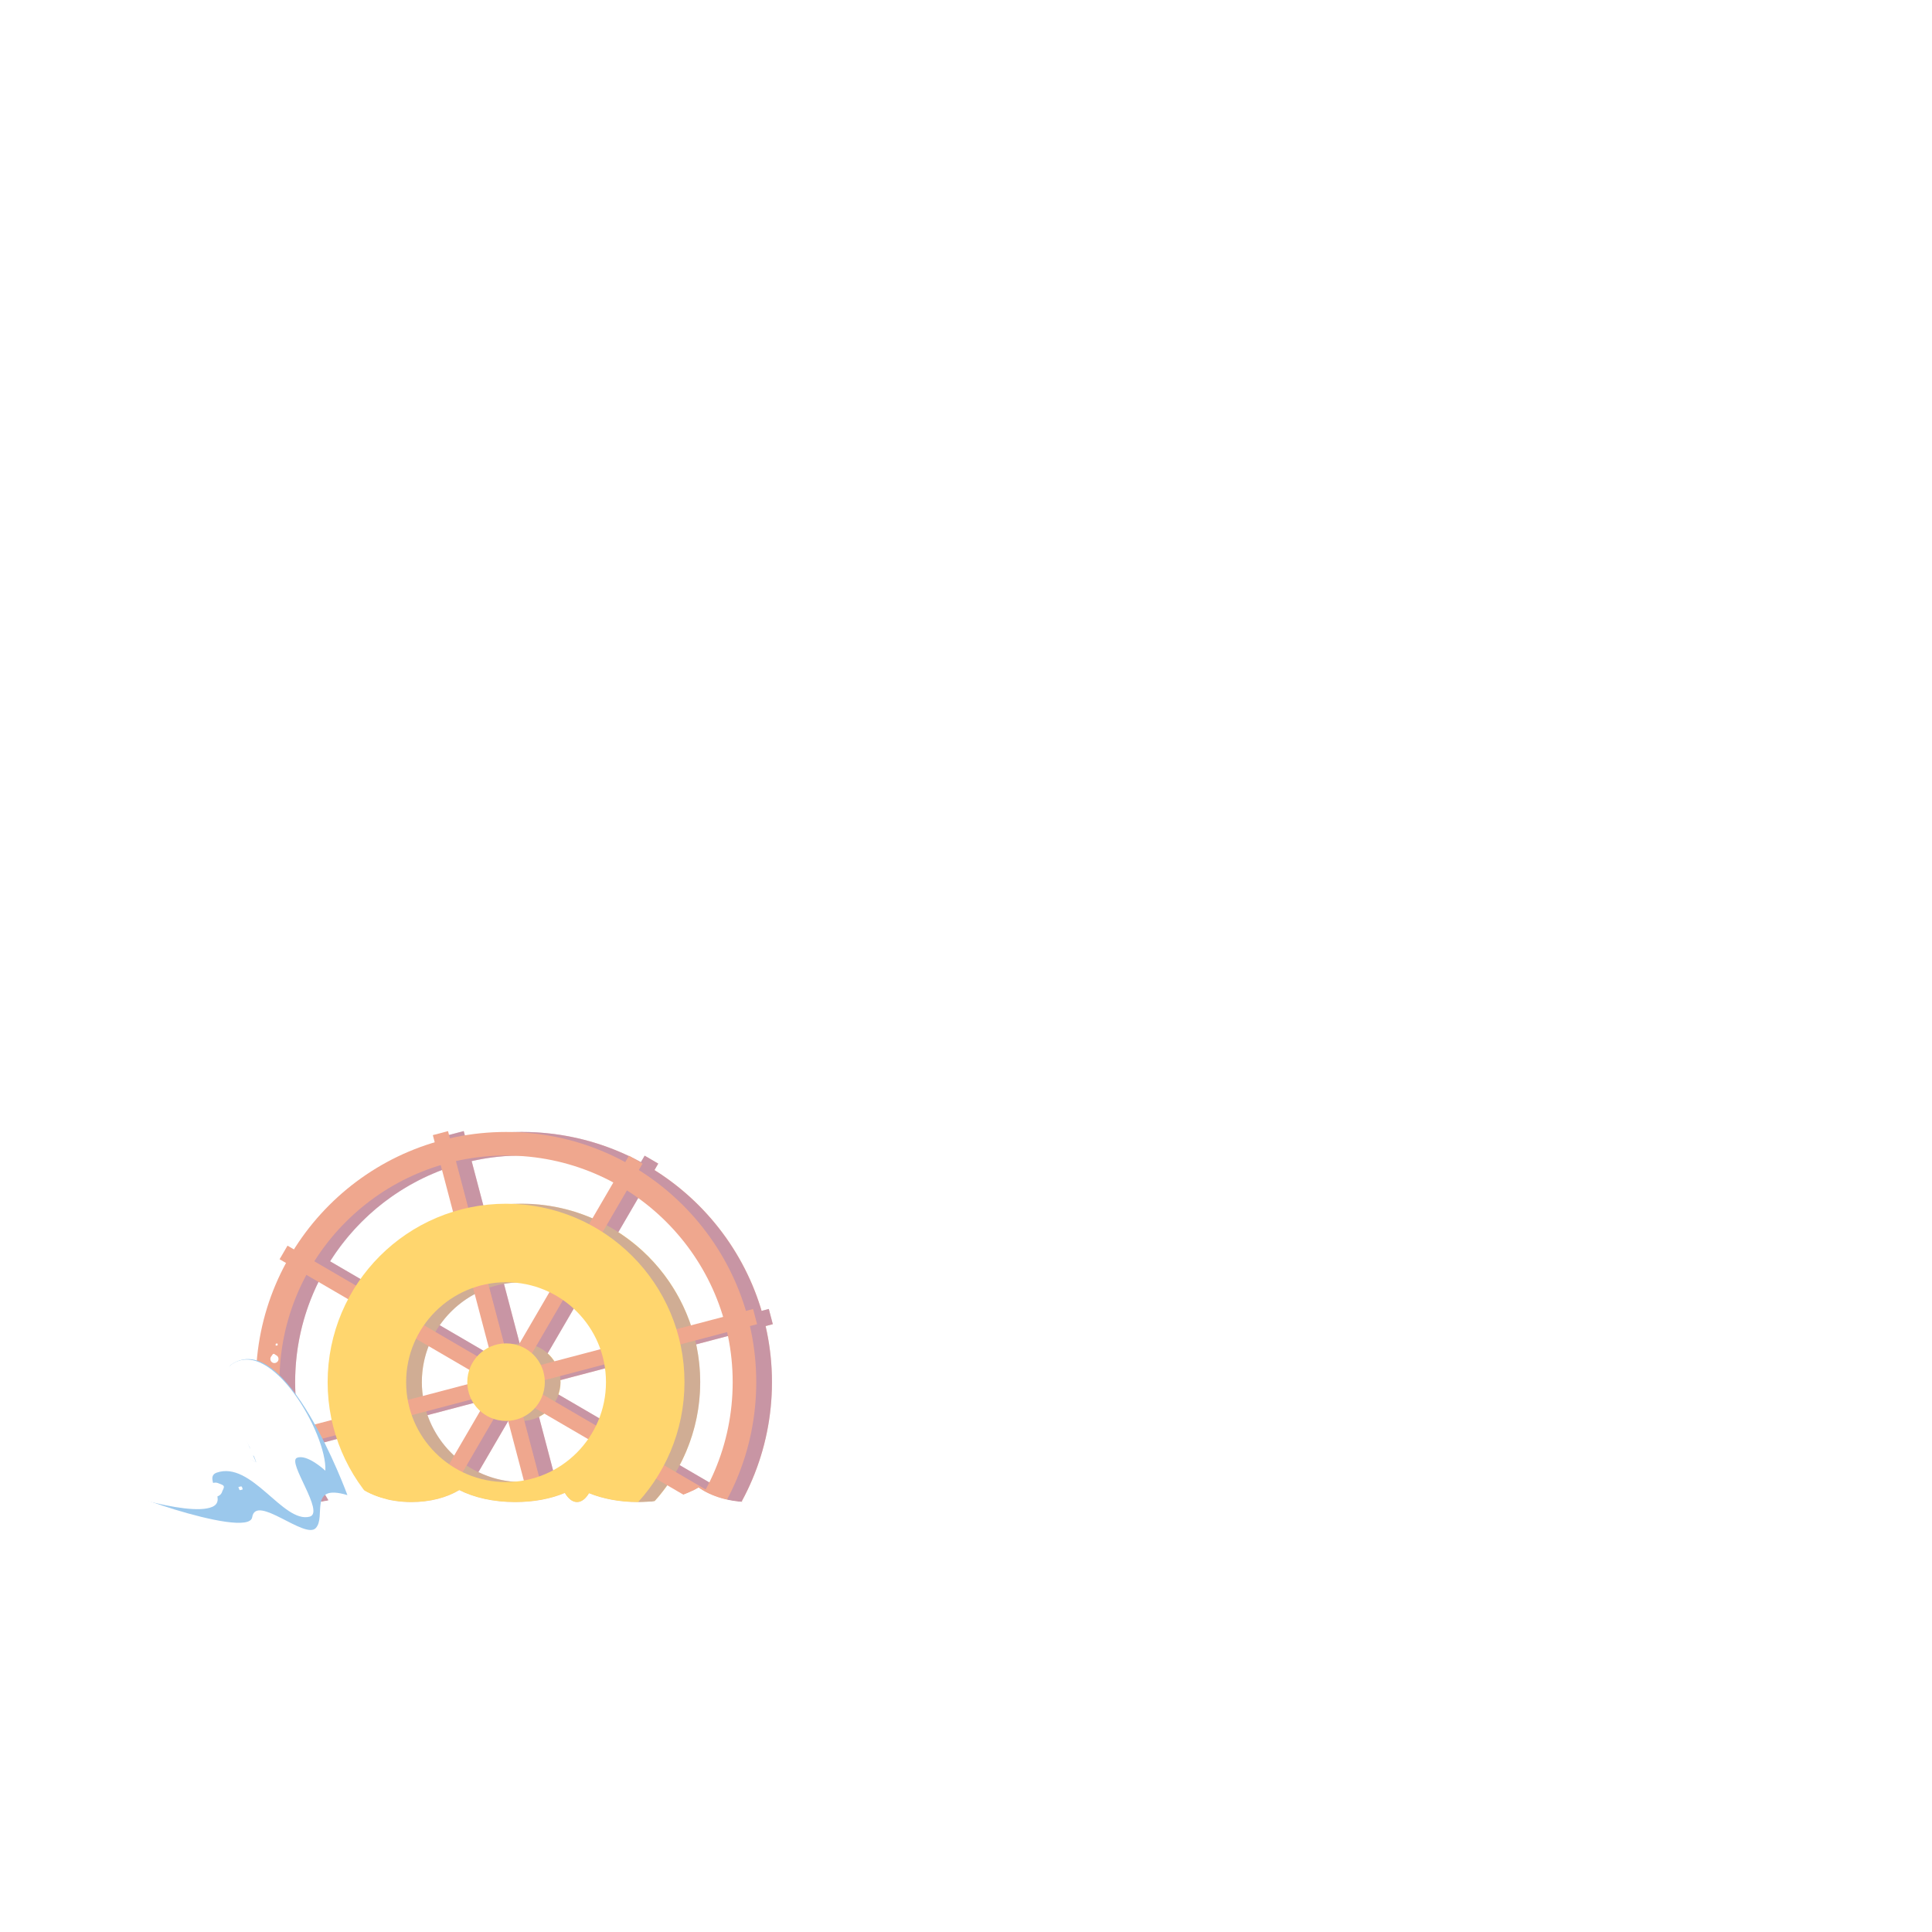 <?xml version="1.0" encoding="UTF-8"?><svg xmlns="http://www.w3.org/2000/svg" xmlns:xlink="http://www.w3.org/1999/xlink" viewBox="0 0 300 300"><defs><style>.cls-1{fill:#ffd66e;}.cls-2{stroke-width:2.44px;}.cls-2,.cls-3,.cls-4,.cls-5{fill:none;}.cls-2,.cls-3,.cls-5{stroke-miterlimit:10;}.cls-2,.cls-5{stroke:#efa78e;}.cls-3{stroke:#ffd66e;stroke-width:12.19px;}.cls-6{fill:#fff;}.cls-7{filter:url(#drop-shadow-1);}.cls-8{isolation:isolate;}.cls-5{stroke-width:3.66px;}.cls-9{fill:#a384bb;mix-blend-mode:multiply;opacity:.5;}.cls-10{fill:#9bc8ec;}.cls-11{clip-path:url(#clippath);}</style><clipPath id="clippath"><path class="cls-4" d="M134.86,139.95H22.92v92.76c1.89.35,3.97.55,6.16.55,5.08,0,9.57-1.04,12.41-2.65.14,0,.28-.01.41-.02,1.53,1.62,3.96,2.67,6.71,2.67s5.18-1.05,6.71-2.67c1.96,1.62,5.06,2.67,8.57,2.67,2.89,0,5.51-.71,7.43-1.87,2.25,1.16,5.31,1.87,8.68,1.87,2.91,0,5.58-.53,7.7-1.42.52.89,1.18,1.42,1.9,1.42s1.35-.52,1.87-1.38c2.11.86,4.74,1.38,7.61,1.38,3.75,0,7.1-.88,9.39-2.27,1.96,1.39,4.84,2.27,8.04,2.27,2.98,0,5.67-.76,7.61-1.97,2.27,1.22,5.41,1.97,8.89,1.97.62,0,1.23-.04,1.82-.08v-93.22Z"/></clipPath><filter id="drop-shadow-1" x="39.6" y="175.64" width="81.63" height="77.97" filterUnits="userSpaceOnUse"><feOffset dx="-1.22" dy="0"/><feGaussianBlur result="blur" stdDeviation="0"/><feFlood flood-color="#42496f" flood-opacity="1"/><feComposite in2="blur" operator="in"/><feComposite in="SourceGraphic"/></filter></defs><g class="cls-8"><g id="bateau_07"><g class="cls-11"><g class="cls-7"><circle class="cls-5" cx="82.24" cy="214.62" r="37.02"/><line class="cls-2" x1="43.57" y1="224.81" x2="120.91" y2="204.44"/><line class="cls-2" x1="92.42" y1="253.3" x2="72.05" y2="175.95"/><line class="cls-2" x1="47.69" y1="194.48" x2="116.79" y2="234.77"/><line class="cls-2" x1="62.1" y1="249.17" x2="102.38" y2="180.07"/><circle class="cls-3" cx="82.24" cy="214.62" r="21.61"/><circle class="cls-1" cx="82.24" cy="214.62" r="6.02"/><path class="cls-9" d="M120.09,205.91l1.13-.3-.62-2.36-1.13.3c-2.72-9.14-8.72-16.88-16.63-21.85l.59-1.02-2.11-1.23-.59,1.01c-5.5-2.99-11.81-4.7-18.5-4.7-3,0-5.91.35-8.71,1l-.3-1.13-2.36.62.3,1.13c-9.14,2.72-16.88,8.72-21.85,16.63l-1.02-.59-1.23,2.11,1.01.59c-2.99,5.5-4.7,11.81-4.7,18.5,0,2.99.35,5.91,1,8.71l-1.13.3.62,2.36,1.13-.3c2.72,9.14,8.72,16.88,16.63,21.85l-.59,1.02,2.11,1.23.59-1.01c5.5,2.99,11.81,4.7,18.5,4.7,3,0,5.91-.35,8.71-1l.3,1.13,2.36-.62-.3-1.13c9.14-2.72,16.88-8.72,21.85-16.63l1.02.59,1.23-2.11-1.01-.59c2.99-5.5,4.7-11.81,4.7-18.5,0-3-.35-5.91-1-8.71ZM115.94,204.49l-7.24,1.91c-1.95-6.26-6.07-11.57-11.47-15.05l3.77-6.47c7.09,4.48,12.47,11.42,14.94,19.62ZM97.75,214.62c0,2.41-.57,4.69-1.56,6.73l-8.28-4.83c.2-.6.34-1.23.34-1.9,0-.11-.03-.21-.03-.32l9.27-2.44c.16.9.26,1.82.26,2.76ZM67.61,219.74l9.27-2.44c.34.68.8,1.28,1.35,1.78l-4.83,8.28c-2.66-1.85-4.7-4.51-5.79-7.62ZM66.72,214.62c0-2.41.57-4.69,1.56-6.73l8.28,4.83c-.2.6-.34,1.23-.34,1.9,0,.11.03.21.03.32l-9.27,2.44c-.16-.9-.26-1.81-.26-2.76ZM82.24,208.61c-.11,0-.21.03-.32.03l-2.44-9.27c.9-.16,1.82-.26,2.76-.26,2.41,0,4.69.57,6.73,1.56l-4.83,8.28c-.6-.2-1.23-.34-1.9-.34ZM79.57,209.26c-.68.34-1.28.8-1.78,1.35l-8.28-4.83c1.85-2.66,4.51-4.7,7.62-5.79l2.44,9.27ZM80.34,220.3c.6.2,1.23.34,1.9.34.11,0,.21-.03.32-.03l2.44,9.27c-.9.16-1.82.26-2.76.26-2.41,0-4.69-.57-6.73-1.56l4.83-8.28ZM84.91,219.99c.68-.34,1.28-.8,1.78-1.35l8.28,4.83c-1.85,2.66-4.51,4.7-7.62,5.79l-2.44-9.27ZM87.6,211.95c-.34-.68-.8-1.28-1.35-1.78l4.83-8.28c2.66,1.85,4.7,4.51,5.79,7.62l-9.27,2.44ZM82.24,179.43c6.02,0,11.7,1.52,16.66,4.2l-3.78,6.47c-3.85-2.03-8.23-3.19-12.88-3.19-2.01,0-3.98.22-5.87.63l-1.91-7.24c2.5-.57,5.1-.88,7.78-.88ZM72.1,180.92l1.91,7.24c-6.26,1.95-11.57,6.07-15.05,11.47l-6.47-3.77c4.48-7.09,11.42-12.47,19.62-14.94ZM47.05,214.62c0-6.02,1.52-11.7,4.2-16.66l6.48,3.78c-2.03,3.85-3.19,8.23-3.19,12.88,0,2.01.22,3.98.63,5.87l-7.24,1.91c-.57-2.5-.88-5.1-.88-7.78ZM48.54,224.76l7.24-1.91c1.95,6.26,6.07,11.57,11.47,15.05l-3.77,6.47c-7.09-4.48-12.47-11.42-14.94-19.62ZM82.24,249.82c-6.02,0-11.7-1.52-16.66-4.2l3.78-6.48c3.85,2.03,8.23,3.19,12.88,3.19,2.01,0,3.98-.22,5.87-.63l1.91,7.24c-2.5.57-5.11.88-7.78.88ZM92.38,248.32l-1.91-7.24c6.26-1.95,11.57-6.07,15.05-11.47l6.47,3.77c-4.48,7.09-11.42,12.47-19.62,14.94ZM106.76,227.5c2.03-3.85,3.19-8.23,3.19-12.88,0-2.01-.22-3.98-.63-5.87l7.24-1.91c.57,2.5.88,5.11.88,7.78,0,6.02-1.52,11.7-4.2,16.66l-6.48-3.78Z"/><circle class="cls-5" cx="79.8" cy="214.62" r="37.02"/><line class="cls-2" x1="41.13" y1="224.81" x2="118.47" y2="204.44"/><line class="cls-2" x1="89.99" y1="253.3" x2="69.61" y2="175.95"/><line class="cls-2" x1="45.25" y1="194.48" x2="114.35" y2="234.77"/><line class="cls-2" x1="59.66" y1="249.17" x2="99.94" y2="180.07"/><circle class="cls-3" cx="79.8" cy="214.62" r="21.61"/><circle class="cls-1" cx="79.8" cy="214.62" r="6.02"/></g></g><path class="cls-10" d="M53.95,232.17s-9.57-26.22-18.07-20.25c-2.41,1.69,3.9,15.14,3.9,15.14,0,0-8.4-4.08-9.07-.58s-3.9,6.23-10.36,4.94c-6.46-1.29,18.24,7.83,18.81,4.17s8.16,3.47,9.86,1.7c1.7-1.77-1.25-6.97,4.93-5.13Z"/><path class="cls-6" d="M50.52,228.37c.31-5.67-8.43-20.92-14.64-16.45-4.09,2.94,2.88,11.61,3.9,15.14-5.19-3-11.26-3.35-12.88-1.67s2.99,2.38,1.72,3.9c-1.27,1.52-13.2,1.55-13.2,1.55,0,0,13.68,4.84,17.55,3.14,2.44-1.07-1.48-4.55.68-5.31,5.41-1.89,10.29,7.89,14.42,6.84,2.45-.62-3.54-8.49-1.96-9.14,1.58-.65,4.4,1.99,4.4,1.99Z"/><path class="cls-6" d="M14.75,229.66c.28.3.14.7-.07.85-.25.17-.59.13-.77-.11-.19-.25-.14-.59.11-.79.04-.03.08-.05.13-.08.34-.25.38-.24.61.13Z"/><path class="cls-6" d="M6.14,231.32c.23-.15.54-.09.69.15.16.24.1.56-.15.71-.23.14-.54.07-.69-.16-.15-.23-.08-.55.15-.69Z"/><path class="cls-6" d="M11.08,234.8c.19-.12.39-.07.54.15.14.21.09.49-.12.62-.2.13-.46.06-.59-.14-.14-.22-.06-.48.18-.63Z"/><path class="cls-6" d="M14,235.91c-.2.12-.45.06-.57-.14-.12-.2-.05-.45.15-.57.22-.13.48-.08.6.12.12.2.04.45-.18.59Z"/><path class="cls-6" d="M11.36,230.4c.19-.12.46-.07.58.12.13.19.07.45-.13.58-.2.13-.45.07-.58-.12-.13-.2-.08-.45.12-.58Z"/><path class="cls-6" d="M17.82,232.11c.19-.11.44-.04.55.15.1.19.04.42-.14.53-.19.12-.43.06-.55-.14-.11-.19-.05-.44.14-.55Z"/><path class="cls-6" d="M5.4,233.98c-.11-.19-.05-.41.13-.53.19-.12.43-.06.55.14.11.19.05.42-.13.53-.19.12-.43.06-.55-.14Z"/><path class="cls-6" d="M16.53,234.15c-.18.1-.39.05-.48-.11-.1-.17-.03-.41.14-.51.17-.1.38-.05.48.12.11.18.05.39-.13.5Z"/><path class="cls-6" d="M6.08,229.36s.1-.07.15-.09c.16-.07.3-.03.38.13.08.16.01.3-.14.38-.08.04-.17.06-.26.1-.15.07-.28.06-.37-.09-.09-.16-.01-.27.13-.35.04-.02.07-.04.11-.07h0Z"/><path class="cls-6" d="M10.81,237.72c-.17.11-.39.07-.49-.09-.1-.16-.04-.41.12-.51.16-.1.39-.04.49.12.1.16.04.38-.12.49Z"/><path class="cls-6" d="M11.04,225.3c-.12-.18-.1-.38.06-.49.15-.1.37-.06.47.1.1.15.03.52-.13.62-.13.08-.24.01-.39-.22Z"/><path class="cls-6" d="M13.65,226.21c-.17.1-.39.04-.48-.14-.09-.19-.05-.35.12-.46.17-.11.38-.05.48.12.1.17.05.38-.12.48Z"/><path class="cls-6" d="M7.97,225.84c.16-.09.39-.02.48.15.1.17.04.36-.13.46-.17.09-.39.03-.48-.14-.09-.16-.03-.38.13-.47Z"/><path class="cls-6" d="M8.29,230.86c-.1-.16-.05-.37.1-.47.16-.1.39-.04.48.13.09.16.04.37-.12.46-.16.09-.37.04-.47-.12Z"/><path class="cls-6" d="M12.05,228.37c.07.15.04.29-.12.4-.15.1-.36.04-.44-.11-.09-.17-.04-.31.11-.42.14-.1.35-.04.45.13Z"/><path class="cls-6" d="M7.79,234.8c-.05.12-.07.28-.16.37-.13.12-.29.06-.39-.09-.1-.15-.07-.32.09-.39.11-.05.26,0,.4.01l.06.1Z"/><path class="cls-6" d="M12.48,233.06c.06-.2.07-.33.14-.42.03-.03.23.02.28.09.1.12.06.27-.09.33-.07.03-.16,0-.33,0Z"/><path class="cls-6" d="M10.17,235.39c-.16-.07-.29-.09-.32-.16-.03-.07.03-.18.05-.28.09.02.22.02.27.08.05.06,0,.18,0,.36Z"/><path class="cls-6" d="M8.4,232.96c.15.07.27.08.3.14.03.06-.02.17-.04.26-.09-.02-.21-.01-.27-.07-.04-.04,0-.17.01-.33Z"/><path class="cls-6" d="M4.57,229.16c.16.07.28.09.31.15.03.07-.01.2-.07.25-.03.03-.19,0-.23-.06-.04-.06,0-.17,0-.34Z"/><path class="cls-6" d="M8.63,229.63c.07-.15.09-.27.15-.29.07-.03.17.03.25.05-.02.09-.02.21-.07.25-.05.04-.17,0-.33-.01Z"/><path class="cls-6" d="M9.83,228.46c.06-.14.07-.25.12-.27.06-.03.19,0,.22.05.03.05,0,.18-.05.22-.05.04-.15,0-.3,0Z"/><path class="cls-6" d="M8.49,236.39c.06-.14.07-.24.13-.27.05-.03.19,0,.21.04.03.07.01.19-.04.24-.04.04-.15,0-.3,0Z"/><path class="cls-6" d="M7.33,235.62c-.06.14-.08.25-.13.27-.06.03-.16-.02-.24-.04.02-.08.02-.19.07-.23.05-.04.15,0,.31,0Z"/><path class="cls-6" d="M15.18,228.43c.05-.11.06-.22.11-.23.07-.02.15.03.23.05-.03.08-.03.18-.08.22-.04.03-.14-.02-.26-.04Z"/><path class="cls-6" d="M17.83,231.01c-.11-.06-.22-.08-.24-.13-.02-.07.04-.15.07-.23.07.03.17.04.2.09.03.05-.01.14-.03.27Z"/><path class="cls-6" d="M9.31,233.51c.11.04.21.05.23.09.02.06-.01.15-.02.22-.07-.02-.16-.02-.21-.07-.03-.03,0-.13,0-.24Z"/><path class="cls-6" d="M11.05,233.06c.11.04.19.05.22.1.02.03-.01.15-.04.16-.06.02-.15,0-.19-.04-.03-.02,0-.11,0-.22Z"/><path class="cls-6" d="M34.53,231.53c-.19.79-1.01,1.01-1.47.81-.55-.23-.85-.83-.66-1.38.2-.58.83-.88,1.41-.68.09.03.18.08.28.11.79.29.82.37.44,1.14Z"/><path class="cls-6" d="M22.39,219.13c.5.22.73.79.52,1.3-.22.53-.81.77-1.33.53-.49-.23-.71-.82-.49-1.32.22-.49.81-.73,1.3-.51Z"/><path class="cls-6" d="M22.03,231.08c.42.19.54.57.34,1.05-.19.46-.71.68-1.15.48-.43-.19-.61-.7-.41-1.13.21-.46.72-.62,1.23-.4Z"/><path class="cls-6" d="M23.39,237.11c-.43-.2-.6-.68-.4-1.09.2-.41.69-.58,1.11-.38.45.21.65.71.45,1.12-.2.41-.7.56-1.16.35Z"/><path class="cls-6" d="M29.61,226.74c.42.18.61.68.44,1.09-.18.42-.67.61-1.09.42-.43-.19-.61-.66-.43-1.09.18-.43.66-.61,1.08-.43Z"/><path class="cls-6" d="M33.83,239.26c.39.19.55.68.34,1.07-.19.37-.65.53-1.03.35-.41-.18-.57-.65-.38-1.05.19-.4.66-.56,1.06-.37Z"/><path class="cls-6" d="M17.2,220.8c.19-.38.63-.54,1.02-.36.41.19.57.65.37,1.05-.19.38-.64.54-1.02.36-.41-.19-.57-.65-.37-1.06Z"/><path class="cls-6" d="M29.04,239.37c-.37-.18-.52-.59-.34-.92.18-.35.64-.5.99-.33.36.17.5.57.32.93-.18.37-.59.51-.97.33Z"/><path class="cls-6" d="M25.56,216.89c.1.05.22.09.31.15.3.19.39.46.2.77-.18.31-.47.35-.77.18-.16-.09-.29-.22-.44-.31-.29-.17-.41-.4-.25-.7.16-.31.43-.32.72-.17.07.04.15.07.22.11,0,0,0,0,0-.01Z"/><path class="cls-6" d="M16.92,233.82c-.36-.16-.53-.57-.38-.91.15-.34.62-.51.98-.35.33.15.5.6.34.93-.16.34-.58.49-.93.33Z"/><path class="cls-6" d="M37.67,220.65c.17-.4.53-.58.88-.45.33.13.5.54.36.88-.14.34-.83.61-1.16.45-.26-.12-.28-.38-.07-.89Z"/><path class="cls-6" d="M39.01,225.96c-.35-.17-.49-.6-.29-.94.2-.36.52-.46.9-.31.36.15.5.57.33.93-.17.36-.58.5-.93.32Z"/><path class="cls-6" d="M33.44,216.18c.33.17.46.62.29.96-.18.35-.56.47-.89.29-.34-.18-.48-.61-.3-.95.17-.32.6-.46.91-.3Z"/><path class="cls-6" d="M25.5,222.17c.15-.33.56-.49.89-.34.34.15.49.59.32.93-.17.33-.57.47-.9.31-.32-.16-.46-.57-.31-.9Z"/><path class="cls-6" d="M33.7,225.68c-.17.27-.44.39-.78.24-.32-.14-.47-.55-.3-.84.18-.32.47-.42.81-.28.31.13.45.54.28.89Z"/><path class="cls-6" d="M18.46,225.65c-.26.05-.54.19-.78.14-.35-.09-.42-.42-.28-.74.14-.32.46-.47.74-.29.2.12.28.44.42.67l-.1.22Z"/><path class="cls-6" d="M26.44,231.5c.39-.11.63-.24.84-.22.09.01.22.4.17.56-.09.29-.37.39-.65.2-.12-.08-.18-.26-.36-.55Z"/><path class="cls-6" d="M20.07,230.23c-.05-.34-.17-.58-.09-.7.08-.13.33-.15.51-.23.06.18.22.39.17.53-.05.14-.3.21-.59.39Z"/><path class="cls-6" d="M22.16,224.65c.05.32.16.53.09.65-.07.12-.31.15-.47.22-.07-.18-.21-.37-.18-.53.02-.11.28-.18.56-.34Z"/><path class="cls-6" d="M24.24,214.19c.05.34.16.56.09.67-.08.12-.34.19-.49.16-.09-.02-.2-.32-.15-.44.05-.13.27-.2.55-.39Z"/><path class="cls-6" d="M27.9,221.39c.32-.04.54-.14.65-.07.12.08.13.31.19.48-.17.06-.36.19-.5.15-.12-.04-.18-.28-.34-.56Z"/><path class="cls-6" d="M31.14,222.09c.29-.06.48-.16.59-.1.11.06.21.32.16.42-.05.11-.3.2-.42.17-.11-.03-.17-.25-.33-.49Z"/><path class="cls-6" d="M16.58,228.54c.29-.05.48-.14.59-.08.1.05.21.32.16.39-.08.12-.3.23-.43.2-.11-.02-.17-.25-.32-.51Z"/><path class="cls-6" d="M16.59,225.79c-.29.05-.5.14-.6.08-.11-.07-.13-.29-.19-.44.15-.05.33-.18.46-.14.12.04.18.25.33.51Z"/><path class="cls-6" d="M37.02,230.9c.23-.04.43-.13.5-.07.1.09.12.29.17.44-.16.04-.33.14-.46.11-.09-.03-.12-.25-.21-.47Z"/><path class="cls-6" d="M35.65,238.09c-.03-.25-.11-.46-.04-.53.09-.1.29-.1.45-.14.03.15.12.32.07.43-.05.1-.25.14-.48.24Z"/><path class="cls-6" d="M22.22,226.75c.05.23.15.4.09.47-.07.11-.25.14-.39.2-.04-.14-.14-.29-.11-.42.02-.09.21-.14.41-.26Z"/><path class="cls-6" d="M24.87,229.14c.05.22.12.37.08.48-.02.07-.27.15-.31.11-.09-.08-.16-.24-.14-.36,0-.07.19-.12.37-.23Z"/><path class="cls-6" d="M42.87,210.43c.42.2.45.69.28.93-.2.29-.58.38-.86.21-.3-.18-.4-.57-.22-.88.03-.05.07-.09.1-.14.26-.41.31-.42.7-.11Z"/><path class="cls-6" d="M34.38,215.8c.18-.26.54-.31.8-.13.28.19.34.55.14.82-.19.25-.55.3-.8.12-.25-.18-.31-.55-.13-.8Z"/><path class="cls-6" d="M41.09,217.45c.16-.21.39-.24.63-.06.24.17.3.48.13.71-.16.22-.47.26-.69.1-.23-.17-.27-.48-.07-.74Z"/><path class="cls-6" d="M44.67,217.41c-.17.22-.46.26-.67.09-.21-.16-.24-.46-.08-.67.18-.23.48-.28.69-.12.21.16.23.47.06.7Z"/><path class="cls-6" d="M39.56,212.64c.15-.21.46-.26.67-.11.22.15.26.45.11.67-.16.22-.45.27-.67.11-.22-.16-.27-.45-.11-.67Z"/><path class="cls-6" d="M47.15,211.77c.15-.2.45-.23.65-.06.19.15.22.43.08.63-.15.21-.44.24-.64.08-.2-.16-.24-.44-.08-.65Z"/><path class="cls-6" d="M34.69,218.94c-.19-.15-.23-.42-.08-.62.16-.21.44-.24.64-.08.19.15.23.43.08.62-.16.21-.44.24-.64.08Z"/><path class="cls-6" d="M46.63,214.49c-.14.18-.4.22-.56.08-.17-.14-.21-.43-.07-.6.14-.18.38-.21.57-.07.19.15.22.4.07.59Z"/><path class="cls-6" d="M33.5,213.74c.04-.05.08-.11.12-.16.14-.15.31-.16.46-.02.15.14.14.31,0,.46-.07.08-.16.14-.23.21-.13.14-.27.19-.43.06-.16-.13-.13-.28-.01-.43.03-.04.06-.08.09-.11h0Z"/><path class="cls-6" d="M42.03,220.68c-.13.18-.39.23-.56.11-.18-.13-.21-.41-.08-.6.13-.17.4-.21.57-.08.17.13.21.39.07.57Z"/><path class="cls-6" d="M37.09,207.34c-.21-.14-.26-.37-.15-.55.11-.17.37-.21.54-.09.18.12.24.55.12.71-.1.13-.25.11-.51-.07Z"/><path class="cls-6" d="M40.26,207.23c-.14.17-.4.2-.57.05-.18-.16-.2-.35-.06-.54.13-.19.38-.22.56-.07.18.14.21.39.07.57Z"/><path class="cls-6" d="M34.05,209.19c.14-.17.41-.19.58-.05.17.14.2.37.06.54-.14.17-.4.2-.57.06-.16-.13-.19-.39-.06-.55Z"/><path class="cls-6" d="M36.47,214.41c-.17-.13-.21-.38-.09-.54.13-.18.39-.21.57-.07.17.13.2.38.07.55-.13.16-.38.19-.55.07Z"/><path class="cls-6" d="M39.45,210.19c.13.13.17.3.04.47-.12.16-.37.2-.51.07-.16-.14-.18-.32-.06-.49.11-.16.36-.19.54-.05Z"/><path class="cls-6" d="M37.59,218.81c0,.15.04.33-.02.46-.09.19-.29.18-.45.07-.17-.12-.21-.32-.07-.45.09-.1.28-.11.43-.15l.11.08Z"/><path class="cls-6" d="M41.86,215.01c-.02-.24-.06-.38-.02-.5.02-.05.25-.08.34-.03.15.09.17.26.04.39-.06.06-.17.07-.36.14Z"/><path class="cls-6" d="M40.37,218.46c-.2-.01-.35.02-.41-.03-.06-.06-.05-.21-.07-.32.11-.01.25-.08.32-.03.07.04.08.19.15.38Z"/><path class="cls-6" d="M37.47,216.6c.19,0,.32-.02.38.03.06.05.05.19.07.29-.11.02-.24.07-.32.04-.06-.03-.07-.18-.13-.36Z"/><path class="cls-6" d="M31.81,214.15c.2.01.34-.02.39.03.06.06.07.21.03.29-.02.05-.21.07-.27.03-.07-.05-.08-.18-.15-.36Z"/><path class="cls-6" d="M36.33,212.96c.02-.19-.01-.32.04-.38.06-.06.19-.04.29-.05.01.1.07.23.03.3-.04.06-.18.07-.36.13Z"/><path class="cls-6" d="M37.12,211.21c0-.17-.03-.29.02-.34.05-.05.2-.08.26-.04.05.04.08.19.04.26-.03.06-.16.07-.32.13Z"/><path class="cls-6" d="M38.99,220.22c0-.17-.02-.29.02-.35.04-.05.21-.08.24-.04.06.06.09.2.06.27-.03.06-.16.07-.33.12Z"/><path class="cls-6" d="M37.44,219.89c0,.17.02.3-.03.35-.05.06-.18.04-.27.06-.01-.09-.06-.21-.03-.28.03-.06.16-.07.33-.13Z"/><path class="cls-6" d="M42.81,208.95c0-.14-.02-.26.02-.29.06-.05.18-.03.27-.04,0,.09.04.2,0,.27-.02.05-.16.04-.29.06Z"/><path class="cls-6" d="M46.71,210.6c-.14-.02-.27,0-.31-.04-.05-.06-.02-.18-.02-.27.09,0,.2-.03.25.01.05.04.05.16.08.3Z"/><path class="cls-6" d="M38.67,216.82c.13,0,.24-.03.28,0,.05.05.05.16.07.24-.09,0-.18.04-.25.01-.05-.02-.05-.13-.1-.26Z"/><path class="cls-6" d="M40.34,215.61c.13,0,.22-.02.28.01.04.02.05.17.02.19-.06.04-.16.06-.22.04-.04-.01-.05-.12-.08-.24Z"/></g></g></svg>